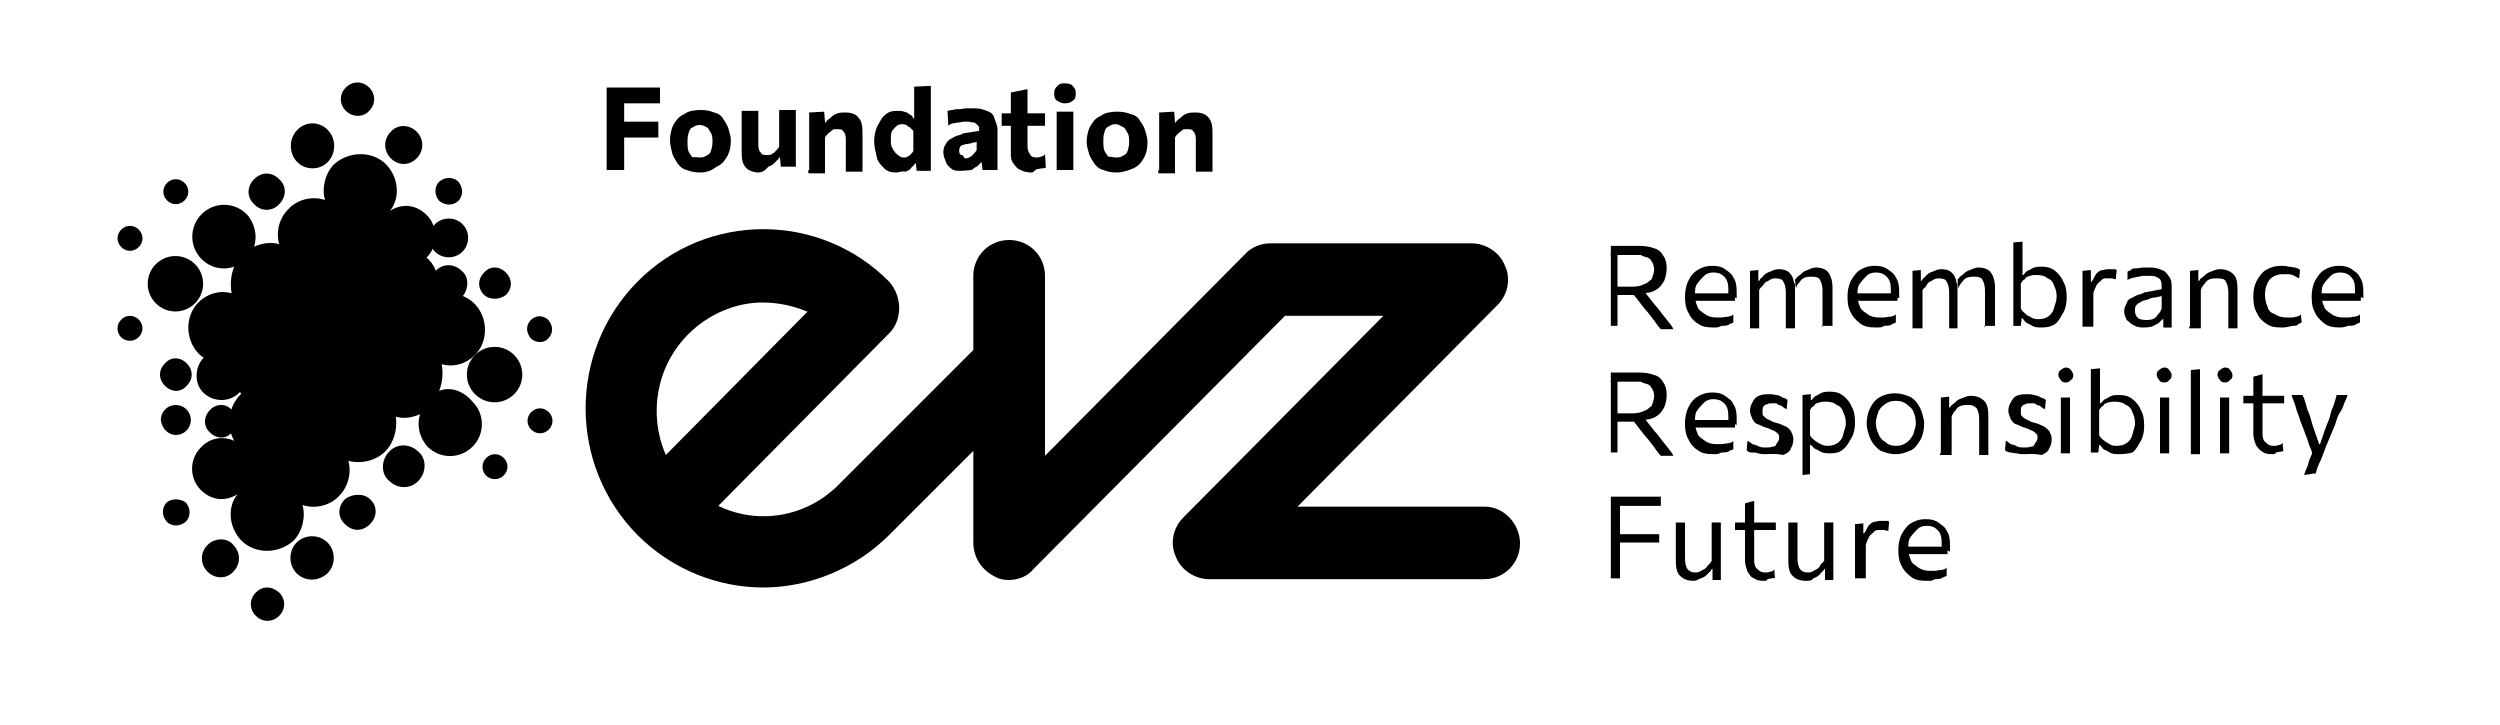 <?xml version="1.0" encoding="utf-8"?>
<!-- Generator: Adobe Illustrator 25.4.1, SVG Export Plug-In . SVG Version: 6.00 Build 0)  -->
<svg version="1.1" id="Layer_1" xmlns="http://www.w3.org/2000/svg" xmlns:xlink="http://www.w3.org/1999/xlink" x="0px" y="0px"
	 viewBox="0 0 300 87" style="enable-background:new 0 0 300 87;" xml:space="preserve">
<g>
	<defs>
		<rect id="SVGID_1_" width="300" height="87"/>
	</defs>
	<clipPath id="SVGID_00000097468299619190835330000009164574643965823371_">
		<use xlink:href="#SVGID_1_"  style="overflow:visible;"/>
	</clipPath>
	<g style="clip-path:url(#SVGID_00000097468299619190835330000009164574643965823371_);">
		<path style="fill:currentColor;" d="M193.3,39.2c0-0.5,0-1.1,0-1.6c0-0.5,0-1,0-1.6v-3.3c0-0.6,0-1.1,0-1.6c0-0.5,0-1,0-1.6
			c0.3,0,0.6,0,0.9,0s0.8,0,1.1,0c0.4,0,0.9,0,1.3,0c0.8,0,1.4,0.1,1.9,0.3c0.5,0.1,0.9,0.5,1.1,0.9c0.3,0.4,0.4,0.9,0.4,1.5
			c0,0.5-0.1,1-0.3,1.5c-0.3,0.5-0.5,0.8-1,1.1c-0.5,0.3-1.1,0.4-2,0.4l0.4-0.5l1.5,1.9c0.3,0.3,0.5,0.6,0.8,1
			c0.3,0.4,0.5,0.6,0.8,1c0.3,0.4,0.5,0.6,0.6,0.9h-1.5c-0.4-0.4-0.6-0.8-1-1.3c-0.4-0.5-0.6-0.8-0.9-1.1l-1.8-2.3l0.8,0.6H194v-1
			h1.9c0.6,0,1-0.1,1.4-0.3c0.4-0.1,0.6-0.4,0.9-0.6c0.1-0.3,0.3-0.8,0.3-1.1s-0.1-0.8-0.3-1c-0.1-0.3-0.3-0.4-0.5-0.5
			c-0.3-0.1-0.5-0.1-0.8-0.3c-0.3,0-0.5,0-0.8,0h-2.9l0.9-0.9c0,0.6,0,1.1,0,1.6s0,1.1,0,1.6v3c0,0.6,0,1.1,0,1.6c0,0.5,0,1,0,1.6
			H193.3z"/>
		<path style="fill:currentColor;" d="M205.7,39.3c-0.9,0-1.5-0.1-2-0.5c-0.5-0.3-0.9-0.8-1.1-1.3c-0.3-0.5-0.4-1.1-0.4-1.9
			c0-0.6,0.1-1.3,0.4-1.9c0.3-0.6,0.6-1,1.1-1.3c0.5-0.3,1-0.5,1.8-0.5c0.6,0,1.1,0.1,1.5,0.4c0.4,0.3,0.8,0.5,1,1
			c0.3,0.4,0.4,1,0.4,1.6c0,0.1,0,0.4,0,0.5c0,0.1,0,0.3,0,0.4l-1-0.5c0-0.1,0-0.1,0-0.3c0-0.1,0-0.1,0-0.3c0-0.6-0.1-1.1-0.5-1.5
			c-0.4-0.4-0.8-0.5-1.3-0.5c-0.4,0-0.8,0.1-1.1,0.4c-0.3,0.3-0.5,0.5-0.8,0.9s-0.3,0.8-0.3,1.3v0.1c0,0.5,0.1,1,0.3,1.4
			c0.1,0.4,0.5,0.6,0.9,0.9c0.4,0.3,0.9,0.4,1.4,0.4c0.3,0,0.5,0,0.6,0c0.1,0,0.5-0.1,0.8-0.1c0.3-0.1,0.5-0.1,0.6-0.3v1
			c-0.1,0.1-0.4,0.1-0.6,0.3c-0.3,0.1-0.5,0.1-0.8,0.1C206.2,39.3,206,39.3,205.7,39.3z M202.6,36v-0.8h4.8l0.8,0.3v0.6h-5.5V36z"/>
		<path style="fill:currentColor;" d="M210,39.2c0-0.5,0-1,0-1.5c0-0.5,0-1,0-1.5v-0.6c0-0.5,0-1,0-1.5c0-0.5,0-1,0-1.6l1-0.1v1.3h0.1
			c0.1-0.3,0.4-0.4,0.5-0.6c0.3-0.3,0.5-0.4,0.8-0.5c0.3-0.1,0.6-0.3,1-0.3c0.5,0,1,0.1,1.3,0.4c0.3,0.3,0.5,0.6,0.6,1.3h0.1
			c0,0.1,0,0.3,0,0.4c0,0.1,0,0.3,0,0.4c0,0.3,0,0.5,0,0.8s0,0.5,0,0.8c0,0.5,0,1,0,1.5s0,1,0,1.5h-1.1c0-0.5,0-1,0-1.5s0-1,0-1.5
			v-1.3c0-0.5-0.1-1-0.3-1.3c-0.1-0.3-0.5-0.4-1-0.4c-0.3,0-0.5,0.1-0.8,0.3c-0.3,0.1-0.5,0.3-0.6,0.5c-0.3,0.3-0.4,0.4-0.5,0.6v1.6
			c0,0.5,0,1,0,1.5c0,0.5,0,1,0,1.5H210z M218.7,39.2c0-0.5,0-1,0-1.5c0-0.5,0-1,0-1.5v-1.3c0-0.5-0.1-1-0.3-1.3
			c-0.1-0.3-0.5-0.4-1-0.4c-0.3,0-0.5,0-0.8,0.1c-0.3,0.1-0.5,0.3-0.6,0.5c-0.3,0.3-0.4,0.5-0.5,0.8l-0.1-1.1h0.1
			c0.1-0.3,0.4-0.4,0.6-0.6c0.3-0.3,0.5-0.4,0.8-0.5c0.3-0.1,0.6-0.3,1-0.3c0.8,0,1.3,0.3,1.5,0.6c0.3,0.4,0.5,1,0.5,1.8
			c0,0.3,0,0.5,0,0.8s0,0.5,0,0.8c0,0.5,0,1,0,1.5s0,1,0,1.5h-1.3V39.2z"/>
		<path style="fill:currentColor;" d="M225.2,39.3c-0.9,0-1.5-0.1-2-0.5c-0.5-0.4-0.9-0.8-1.1-1.3c-0.3-0.5-0.4-1.1-0.4-1.9
			c0-0.6,0.1-1.3,0.4-1.9c0.3-0.5,0.6-1,1.1-1.3c0.5-0.3,1-0.5,1.8-0.5c0.6,0,1.1,0.1,1.5,0.4c0.4,0.3,0.8,0.5,1,1
			c0.3,0.4,0.4,1,0.4,1.6c0,0.1,0,0.4,0,0.5c0,0.1,0,0.3,0,0.4l-1-0.5c0-0.1,0-0.1,0-0.3c0-0.1,0-0.1,0-0.3c0-0.6-0.1-1.1-0.5-1.5
			c-0.4-0.4-0.8-0.5-1.3-0.5c-0.4,0-0.8,0.1-1.1,0.4c-0.3,0.3-0.5,0.5-0.8,0.9c-0.3,0.4-0.3,0.8-0.3,1.3v0.1c0,0.5,0.1,1,0.3,1.4
			c0.1,0.4,0.5,0.6,0.9,0.9c0.4,0.3,0.9,0.4,1.4,0.4c0.3,0,0.5,0,0.6,0c0.1,0,0.5-0.1,0.8-0.1c0.3-0.1,0.5-0.1,0.6-0.3v1
			c-0.1,0.1-0.4,0.1-0.6,0.3c-0.3,0.1-0.5,0.1-0.8,0.1C225.9,39.3,225.5,39.3,225.2,39.3z M222.1,36v-0.8h4.8l0.8,0.3v0.6h-5.5V36z"
			/>
		<path style="fill:currentColor;" d="M229.5,39.2c0-0.5,0-1,0-1.5c0-0.5,0-1,0-1.5v-0.6c0-0.5,0-1,0-1.5c0-0.5,0-1,0-1.6l1-0.1v1.3h0.1
			c0.1-0.3,0.4-0.4,0.5-0.6c0.3-0.3,0.5-0.4,0.8-0.5c0.3-0.1,0.6-0.3,1-0.3c0.5,0,1,0.1,1.3,0.4c0.3,0.3,0.5,0.6,0.6,1.3h0.1
			c0,0.1,0,0.3,0,0.4c0,0.1,0,0.3,0,0.4c0,0.3,0,0.5,0,0.8s0,0.5,0,0.8c0,0.5,0,1,0,1.5s0,1,0,1.5h-1c0-0.5,0-1,0-1.5s0-1,0-1.5
			v-1.3c0-0.5-0.1-1-0.3-1.3c-0.1-0.3-0.5-0.4-1-0.4c-0.3,0-0.5,0.1-0.8,0.3c-0.3,0.1-0.5,0.3-0.6,0.5c-0.1,0.3-0.4,0.4-0.5,0.6v1.6
			c0,0.5,0,1,0,1.5c0,0.5,0,1,0,1.5H229.5z M238.2,39.2c0-0.5,0-1,0-1.5c0-0.5,0-1,0-1.5v-1.3c0-0.5-0.1-1-0.3-1.3
			c-0.1-0.3-0.5-0.4-1-0.4c-0.3,0-0.5,0-0.8,0.1c-0.3,0.1-0.5,0.3-0.6,0.5c-0.3,0.3-0.4,0.5-0.5,0.8l-0.1-1.1h0.1
			c0.1-0.3,0.4-0.4,0.6-0.6c0.3-0.3,0.5-0.4,0.8-0.5c0.3-0.1,0.6-0.3,1-0.3c0.8,0,1.3,0.3,1.5,0.6c0.3,0.4,0.5,1,0.5,1.8
			c0,0.3,0,0.5,0,0.8s0,0.5,0,0.8c0,0.5,0,1,0,1.5s0,1,0,1.5h-1.3V39.2z"/>
		<path style="fill:currentColor;" d="M245,39.3c-0.4,0-0.6,0-0.9-0.1c-0.3-0.1-0.5-0.3-0.8-0.4c-0.3-0.1-0.4-0.4-0.6-0.6h-0.1l-0.1,0.9
			h-0.9c0-0.5,0-1,0-1.5c0-0.5,0-1,0-1.5v-3.8c0-0.6,0-1.1,0-1.6c0-0.5,0-1.1,0-1.6l1.1-0.1c0,0.5,0,1.1,0,1.6c0,0.5,0,1.1,0,1.8V33
			h0.1c0.1-0.1,0.3-0.4,0.5-0.5c0.3-0.1,0.5-0.3,0.8-0.4c0.3-0.1,0.5-0.1,0.9-0.1c0.6,0,1.1,0.1,1.6,0.5c0.4,0.3,0.8,0.8,1,1.3
			c0.3,0.5,0.4,1.1,0.4,1.9c0,0.6-0.1,1.3-0.4,1.8c-0.3,0.5-0.5,1-1,1.4C246.1,39.2,245.6,39.3,245,39.3z M244.6,38.3
			c0.5,0,0.9-0.1,1.3-0.4c0.3-0.3,0.5-0.5,0.6-1c0.1-0.4,0.3-0.8,0.3-1.3c0-0.5-0.1-0.9-0.3-1.3c-0.1-0.4-0.4-0.8-0.8-0.9
			c-0.3-0.3-0.8-0.4-1.3-0.4c-0.3,0-0.5,0-0.8,0.1s-0.5,0.1-0.6,0.4c-0.3,0.1-0.4,0.4-0.5,0.5v3c0.1,0.3,0.3,0.4,0.5,0.6
			c0.3,0.3,0.4,0.3,0.6,0.4C244,38.3,244.4,38.3,244.6,38.3z"/>
		<path style="fill:currentColor;" d="M249.9,39.2c0-0.5,0-1,0-1.5c0-0.5,0-1,0-1.5v-0.6c0-0.5,0-1,0-1.5c0-0.5,0-1,0-1.6l1-0.1v1.4h0.1
			c0.3-0.4,0.4-0.8,0.6-1c0.3-0.3,0.5-0.4,0.8-0.4c0.3-0.1,0.5-0.1,0.8-0.1c0.1,0,0.3,0,0.4,0c0.1,0,0.3,0,0.4,0.1l-0.1,1.1
			c-0.1,0-0.3,0-0.4-0.1c-0.1,0-0.3,0-0.4,0c-0.1,0-0.3,0-0.5,0c-0.1,0-0.4,0.1-0.5,0.3c-0.1,0.1-0.4,0.3-0.5,0.5
			c-0.1,0.3-0.3,0.5-0.4,1v1c0,0.5,0,1,0,1.5s0,1,0,1.5h-1.3V39.2z"/>
		<path style="fill:currentColor;" d="M257.1,39.3c-0.4,0-0.8-0.1-1.1-0.3c-0.3-0.1-0.5-0.4-0.8-0.6c-0.1-0.3-0.3-0.6-0.3-1
			c0-0.4,0.1-0.6,0.3-1c0.1-0.4,0.3-0.5,0.5-0.6c0.3-0.1,0.5-0.3,0.8-0.4c0.3-0.1,0.5-0.1,0.8-0.3l2.1-0.4c0-0.5,0-0.8-0.1-1
			c-0.1-0.3-0.4-0.4-0.6-0.5c-0.3-0.1-0.5-0.1-0.9-0.1c-0.1,0-0.4,0-0.5,0c-0.1,0-0.4,0-0.6,0.1c-0.3,0-0.4,0.1-0.6,0.1
			c-0.3,0.1-0.5,0.1-0.8,0.3v-1c0.1-0.1,0.4-0.1,0.5-0.3c0.1-0.1,0.4-0.1,0.6-0.1c0.3,0,0.5-0.1,0.8-0.1c0.3,0,0.5,0,0.8,0
			c0.5,0,1,0.1,1.4,0.3c0.4,0.1,0.6,0.4,0.9,0.8c0.3,0.4,0.3,0.8,0.3,1.4c0,0.3,0,0.5,0,0.8s0,0.6,0,0.9v1c0,0.3,0,0.6,0,1
			c0,0.4,0,0.6,0,1h-1v-1h-0.1c-0.1,0.1-0.4,0.4-0.5,0.5c-0.3,0.1-0.5,0.3-0.8,0.4C257.7,39.3,257.5,39.3,257.1,39.3z M257.5,38.4
			c0.3,0,0.5,0,0.8-0.1c0.3-0.1,0.5-0.3,0.6-0.5c0.3-0.3,0.4-0.5,0.5-0.8v-1.5c-0.1,0-0.1,0.1-0.3,0.1s-0.3,0.1-0.5,0.1
			c-0.3,0-0.6,0.1-1,0.3c-0.3,0-0.5,0.1-0.8,0.3c-0.3,0.1-0.4,0.3-0.5,0.4c-0.1,0.1-0.1,0.4-0.1,0.6c0,0.4,0.1,0.6,0.4,0.9
			C256.8,38.3,257.1,38.4,257.5,38.4z"/>
		<path style="fill:currentColor;" d="M262.8,39.2c0-0.5,0-1,0-1.5c0-0.5,0-1,0-1.5v-0.6c0-0.5,0-1,0-1.5c0-0.5,0-1,0-1.6l1-0.1v1.3h0.1
			c0.1-0.3,0.4-0.4,0.6-0.6c0.3-0.3,0.5-0.4,0.8-0.5c0.3-0.1,0.6-0.3,1.1-0.3c0.8,0,1.3,0.3,1.6,0.6c0.4,0.4,0.5,1,0.5,1.9
			c0,0.3,0,0.5,0,0.8c0,0.3,0,0.5,0,0.8c0,0.5,0,1,0,1.5c0,0.5,0,1,0,1.5h-1.1c0-0.5,0-1,0-1.5c0-0.5,0-1,0-1.5v-1.3
			c0-0.5-0.1-1-0.3-1.3c-0.1-0.3-0.5-0.4-1-0.4c-0.3,0-0.6,0-0.9,0.1c-0.3,0.1-0.5,0.3-0.6,0.5c-0.3,0.3-0.4,0.5-0.5,0.8v1.6
			c0,0.5,0,1,0,1.5c0,0.5,0,1,0,1.5h-1.4V39.2z"/>
		<path style="fill:currentColor;" d="M273.8,39.3c-0.8,0-1.4-0.1-1.9-0.5c-0.5-0.3-0.9-0.8-1.1-1.3c-0.3-0.5-0.4-1.1-0.4-1.9
			c0-0.8,0.1-1.3,0.4-1.9c0.3-0.5,0.6-1,1.1-1.3c0.5-0.3,1.1-0.5,1.9-0.5c0.3,0,0.5,0,0.8,0.1c0.3,0,0.5,0.1,0.8,0.1
			c0.3,0.1,0.4,0.1,0.6,0.3l-0.1,1c-0.3-0.1-0.5-0.3-0.8-0.4c-0.3-0.1-0.5-0.1-0.6-0.1c-0.3,0-0.4,0-0.5,0c-0.8,0-1.3,0.3-1.6,0.6
			c-0.4,0.5-0.6,1.1-0.6,1.9c0,0.5,0.1,0.9,0.3,1.4c0.1,0.5,0.5,0.8,0.9,0.9c0.4,0.3,0.9,0.4,1.4,0.4c0.3,0,0.4,0,0.6,0
			c0.3,0,0.4-0.1,0.6-0.1c0.3-0.1,0.4-0.1,0.5-0.3l0.1,1c-0.1,0.1-0.4,0.1-0.5,0.3c-0.1,0.1-0.4,0.1-0.6,0.1
			C274.3,39.3,274.1,39.3,273.8,39.3z"/>
		<path style="fill:currentColor;" d="M280.9,39.3c-0.9,0-1.5-0.1-2-0.5s-0.9-0.8-1.1-1.3c-0.3-0.5-0.4-1.1-0.4-1.9
			c0-0.6,0.1-1.3,0.4-1.9c0.3-0.5,0.6-1,1.1-1.3c0.5-0.3,1-0.5,1.8-0.5c0.6,0,1.1,0.1,1.5,0.4c0.4,0.3,0.8,0.5,1,1
			c0.3,0.4,0.4,1,0.4,1.6c0,0.1,0,0.4,0,0.5c0,0.1,0,0.3,0,0.4l-1-0.5c0-0.1,0-0.1,0-0.3c0-0.1,0-0.1,0-0.3c0-0.6-0.1-1.1-0.5-1.5
			c-0.4-0.4-0.8-0.5-1.3-0.5c-0.4,0-0.8,0.1-1.1,0.4c-0.3,0.3-0.5,0.5-0.8,0.9c-0.3,0.4-0.3,0.8-0.3,1.3v0.1c0,0.5,0.1,1,0.3,1.4
			c0.1,0.4,0.5,0.6,0.9,0.9c0.4,0.3,0.9,0.4,1.4,0.4c0.3,0,0.5,0,0.6,0c0.3,0,0.5-0.1,0.8-0.1c0.3-0.1,0.5-0.1,0.6-0.3v1
			c-0.1,0.1-0.4,0.1-0.6,0.3c-0.3,0.1-0.5,0.1-0.8,0.1C281.5,39.2,281.1,39.3,280.9,39.3z M277.7,36v-0.8h4.8l0.8,0.3v0.6h-5.5V36z"
			/>
		<path style="fill:currentColor;" d="M193.3,54.4c0-0.5,0-1.1,0-1.6c0-0.5,0-1,0-1.6v-3.3c0-0.6,0-1.1,0-1.6c0-0.5,0-1,0-1.6
			c0.3,0,0.6,0,0.9,0s0.8,0,1.1,0c0.4,0,0.9,0,1.3,0c0.8,0,1.4,0.1,1.9,0.3c0.5,0.1,0.9,0.5,1.1,0.9c0.3,0.4,0.4,0.9,0.4,1.5
			c0,0.5-0.1,1-0.3,1.5c-0.3,0.5-0.5,0.8-1,1.1c-0.5,0.3-1.1,0.4-2,0.4l0.4-0.5l1.5,1.9c0.3,0.3,0.5,0.6,0.8,1
			c0.3,0.4,0.5,0.6,0.8,1s0.5,0.6,0.6,0.9h-1.5c-0.4-0.4-0.6-0.8-1-1.3c-0.4-0.5-0.6-0.8-0.9-1.1l-1.8-2.3l0.8,0.6H194v-1h1.9
			c0.6,0,1-0.1,1.4-0.3c0.4-0.1,0.6-0.4,0.9-0.6c0.1-0.3,0.3-0.8,0.3-1.1c0-0.4-0.1-0.8-0.3-1c-0.1-0.3-0.3-0.4-0.5-0.5
			c-0.3-0.1-0.5-0.1-0.8-0.3c-0.3,0-0.5,0-0.8,0h-2.9l0.9-0.9c0,0.6,0,1.1,0,1.6c0,0.5,0,1.1,0,1.6v3c0,0.6,0,1.1,0,1.6
			c0,0.5,0,1,0,1.6H193.3z"/>
		<path style="fill:currentColor;" d="M205.7,54.5c-0.9,0-1.5-0.1-2-0.5c-0.5-0.3-0.9-0.8-1.1-1.3c-0.3-0.5-0.4-1.1-0.4-1.9
			c0-0.6,0.1-1.3,0.4-1.9c0.3-0.6,0.6-1,1.1-1.3s1-0.5,1.8-0.5c0.6,0,1.1,0.1,1.5,0.4c0.4,0.3,0.8,0.5,1,1c0.3,0.4,0.4,1,0.4,1.6
			c0,0.1,0,0.4,0,0.5c0,0.1,0,0.3,0,0.4l-1-0.5c0-0.1,0-0.1,0-0.3c0-0.1,0-0.1,0-0.3c0-0.6-0.1-1.1-0.5-1.5
			c-0.4-0.4-0.8-0.5-1.3-0.5c-0.4,0-0.8,0.1-1.1,0.4c-0.3,0.3-0.5,0.5-0.8,0.9c-0.3,0.4-0.3,0.8-0.3,1.3v0.1c0,0.5,0.1,1,0.3,1.4
			c0.1,0.4,0.5,0.6,0.9,0.9c0.4,0.3,0.9,0.4,1.4,0.4c0.3,0,0.5,0,0.6,0c0.1,0,0.5-0.1,0.8-0.1c0.3-0.1,0.5-0.1,0.6-0.3v1
			c-0.1,0.1-0.4,0.1-0.6,0.3c-0.3,0.1-0.5,0.1-0.8,0.1C206.2,54.5,206,54.5,205.7,54.5z M202.6,51.2v-0.8h4.8l0.8,0.3v0.6h-5.5V51.2
			z"/>
		<path style="fill:currentColor;" d="M211.9,54.5c-0.3,0-0.6,0-0.9-0.1c-0.3-0.1-0.5-0.1-0.8-0.1c-0.3,0-0.5-0.1-0.6-0.3l0.1-1.1
			c0.3,0.1,0.4,0.3,0.6,0.4c0.3,0.1,0.5,0.1,0.8,0.3c0.3,0.1,0.5,0.1,0.8,0.1s0.5,0,0.8-0.1c0.3,0,0.4-0.1,0.5-0.4
			c0.1-0.1,0.3-0.4,0.3-0.6c0-0.3,0-0.4-0.1-0.5c-0.1-0.1-0.3-0.3-0.5-0.4c-0.3-0.1-0.6-0.3-1-0.4c-0.4-0.1-0.6-0.3-1-0.4
			c-0.3-0.1-0.5-0.4-0.6-0.6c-0.1-0.3-0.3-0.6-0.3-1c0-0.6,0.3-1.1,0.6-1.5c0.4-0.4,1-0.5,1.6-0.5c0.3,0,0.5,0,0.9,0.1
			c0.3,0,0.5,0.1,0.8,0.3c0.3,0.1,0.4,0.1,0.6,0.3l-0.1,1.1c-0.3-0.1-0.5-0.3-0.6-0.4c-0.3-0.1-0.5-0.1-0.6-0.3c-0.3,0-0.4,0-0.6,0
			s-0.4,0-0.5,0.1c-0.1,0-0.4,0.1-0.5,0.3c-0.1,0.1-0.1,0.4-0.1,0.6c0,0.3,0,0.4,0.1,0.5c0.1,0.1,0.3,0.3,0.5,0.4
			c0.3,0.1,0.5,0.3,0.9,0.4c0.5,0.1,0.9,0.3,1.1,0.4c0.4,0.1,0.6,0.4,0.8,0.6c0.1,0.3,0.3,0.5,0.3,1c0,0.4-0.1,0.8-0.3,1.1
			c-0.1,0.4-0.5,0.6-0.9,0.8C213,54.4,212.5,54.5,211.9,54.5z"/>
		<path style="fill:currentColor;" d="M216.3,57c0-0.5,0-1,0-1.5c0-0.5,0-1,0-1.6v-3.4c0-0.5,0-1,0-1.5c0-0.5,0-1,0-1.6l1-0.1V48h0.1
			c0.1-0.1,0.3-0.4,0.5-0.5c0.3-0.1,0.5-0.3,0.8-0.4c0.3-0.1,0.6-0.1,0.9-0.1c0.6,0,1.1,0.1,1.6,0.5c0.5,0.4,0.8,0.8,1,1.3
			c0.3,0.5,0.4,1.1,0.4,1.9c0,0.6-0.1,1.3-0.4,1.8c-0.3,0.5-0.5,1-1,1.4c-0.4,0.4-1,0.5-1.6,0.5c-0.3,0-0.6,0-0.9-0.1
			s-0.5-0.3-0.8-0.4c-0.3-0.1-0.4-0.4-0.6-0.5h-0.1v0.5c0,0.5,0,1,0,1.5c0,0.5,0,1,0,1.5L216.3,57z M219.3,53.5
			c0.5,0,0.9-0.1,1.3-0.4c0.3-0.3,0.5-0.5,0.6-1c0.1-0.5,0.3-0.8,0.3-1.3c0-0.5-0.1-0.9-0.3-1.3c-0.1-0.4-0.4-0.8-0.8-0.9
			c-0.3-0.3-0.8-0.4-1.3-0.4c-0.3,0-0.5,0-0.8,0.1c-0.3,0.1-0.5,0.1-0.6,0.4c-0.3,0.1-0.4,0.4-0.5,0.5v3c0.1,0.3,0.3,0.4,0.5,0.6
			c0.1,0.1,0.4,0.3,0.6,0.4C218.8,53.5,219.1,53.5,219.3,53.5z"/>
		<path style="fill:currentColor;" d="M227.5,54.5c-0.6,0-1-0.1-1.5-0.3c-0.5-0.1-0.8-0.5-1.1-0.8c-0.3-0.4-0.5-0.8-0.6-1.1
			c-0.1-0.4-0.3-0.9-0.3-1.4c0-0.6,0.1-1.3,0.4-1.9c0.3-0.6,0.6-1,1.1-1.3c0.5-0.3,1.1-0.5,1.9-0.5c0.5,0,1,0.1,1.5,0.3
			c0.4,0.1,0.8,0.4,1.1,0.8c0.3,0.4,0.5,0.8,0.6,1.1c0.1,0.4,0.3,0.9,0.3,1.4c0,0.6-0.1,1.3-0.4,1.9c-0.3,0.5-0.6,1-1.1,1.3
			C228.9,54.2,228.3,54.5,227.5,54.5z M227.5,53.5c0.5,0,0.9-0.1,1.3-0.4c0.4-0.3,0.6-0.6,0.8-1c0.1-0.4,0.3-0.9,0.3-1.3
			c0-0.5-0.1-1-0.3-1.4c-0.1-0.4-0.5-0.6-0.8-0.9c-0.4-0.3-0.8-0.4-1.3-0.4c-0.5,0-0.9,0.1-1.3,0.4c-0.4,0.3-0.6,0.5-0.8,0.9
			c-0.1,0.4-0.3,0.9-0.3,1.3c0,0.5,0.1,0.9,0.3,1.3c0.1,0.4,0.4,0.8,0.8,1C226.6,53.4,227,53.5,227.5,53.5z"/>
		<path style="fill:currentColor;" d="M232.9,54.4c0-0.5,0-1,0-1.5c0-0.5,0-1,0-1.5v-0.6c0-0.5,0-1,0-1.5c0-0.5,0-1,0-1.6l1-0.1v1.3h0.1
			c0.1-0.3,0.4-0.4,0.6-0.6c0.3-0.3,0.5-0.4,0.8-0.5s0.6-0.3,1.1-0.3c0.8,0,1.3,0.3,1.6,0.6c0.4,0.4,0.5,1,0.5,1.9
			c0,0.3,0,0.5,0,0.8s0,0.5,0,0.8c0,0.5,0,1,0,1.5c0,0.5,0,1,0,1.5h-1.1c0-0.5,0-1,0-1.5c0-0.5,0-1,0-1.5v-1.3c0-0.5-0.1-1-0.3-1.3
			c-0.3-0.3-0.5-0.4-1-0.4c-0.3,0-0.6,0-0.9,0.1s-0.5,0.3-0.6,0.5c-0.3,0.3-0.4,0.5-0.5,0.8v1.6c0,0.5,0,1,0,1.5c0,0.5,0,1,0,1.5
			h-1.4V54.4z"/>
		<path style="fill:currentColor;" d="M242.9,54.5c-0.3,0-0.6,0-0.9-0.1c-0.3,0-0.5-0.1-0.8-0.1c-0.3-0.1-0.5-0.1-0.6-0.3l0.1-1.1
			c0.3,0.1,0.4,0.3,0.6,0.4c0.3,0.1,0.5,0.1,0.8,0.3c0.3,0.1,0.5,0.1,0.8,0.1s0.5,0,0.8-0.1c0.3,0,0.4-0.1,0.5-0.4
			c0.1-0.1,0.3-0.4,0.3-0.6c0-0.3,0-0.4-0.1-0.5c-0.1-0.1-0.3-0.3-0.5-0.4c-0.3-0.1-0.6-0.3-1-0.4c-0.4-0.1-0.6-0.3-1-0.4
			c-0.3-0.1-0.5-0.4-0.6-0.6c-0.1-0.3-0.3-0.6-0.3-1c0-0.6,0.3-1.1,0.6-1.5s1-0.5,1.6-0.5c0.3,0,0.5,0,0.9,0.1
			c0.4,0.1,0.5,0.1,0.8,0.3c0.3,0.1,0.4,0.1,0.6,0.3l-0.1,1.1c-0.3-0.1-0.5-0.3-0.6-0.4c-0.3-0.1-0.5-0.1-0.6-0.3
			c-0.3,0-0.4,0-0.6,0c-0.3,0-0.4,0-0.5,0.1c-0.1,0-0.4,0.1-0.5,0.3c-0.1,0.1-0.1,0.4-0.1,0.6c0,0.3,0,0.4,0.1,0.5
			c0.1,0.1,0.3,0.3,0.5,0.4c0.3,0.1,0.5,0.3,0.9,0.4c0.5,0.1,0.9,0.3,1.1,0.4c0.3,0.1,0.6,0.4,0.8,0.6c0.1,0.3,0.3,0.5,0.3,1
			c0,0.4-0.1,0.8-0.3,1.1c-0.1,0.4-0.5,0.6-0.9,0.8C244,54.4,243.5,54.5,242.9,54.5z"/>
		<path style="fill:currentColor;" d="M247.9,45.9c-0.3,0-0.5-0.1-0.6-0.3c-0.1-0.1-0.3-0.4-0.3-0.6c0-0.3,0.1-0.5,0.3-0.6
			c0.1-0.1,0.4-0.3,0.6-0.3s0.5,0.1,0.6,0.3c0.1,0.1,0.3,0.4,0.3,0.6c0,0.3-0.1,0.5-0.3,0.6C248.3,45.8,248.2,45.9,247.9,45.9z
			 M247.3,54.4c0-0.5,0-1,0-1.5c0-0.5,0-1,0-1.5v-0.6c0-0.4,0-0.8,0-1.1s0-0.6,0-1s0-0.6,0-1h1.1c0,0.4,0,0.6,0,1s0,0.6,0,1
			s0,0.8,0,1.1v0.6c0,0.6,0,1.1,0,1.5c0,0.4,0,1,0,1.5H247.3z"/>
		<path style="fill:currentColor;" d="M254.3,54.5c-0.4,0-0.6,0-0.9-0.1c-0.3-0.1-0.5-0.3-0.8-0.4c-0.3-0.1-0.4-0.4-0.6-0.6h-0.1
			l-0.1,0.9h-0.9c0-0.5,0-1,0-1.5c0-0.5,0-1,0-1.5v-3.8c0-0.6,0-1.1,0-1.6c0-0.5,0-1.1,0-1.6l1.1-0.1c0,0.5,0,1.1,0,1.6
			c0,0.5,0,1.1,0,1.8v0.8h0.1c0.1-0.1,0.3-0.4,0.5-0.5c0.3-0.1,0.5-0.3,0.8-0.4c0.3-0.1,0.5-0.1,0.9-0.1c0.6,0,1.1,0.1,1.6,0.5
			s0.8,0.8,1,1.3c0.3,0.5,0.4,1.1,0.4,1.9c0,0.6-0.1,1.3-0.4,1.8c-0.3,0.5-0.5,1-1,1.4C255.5,54.4,255,54.5,254.3,54.5z M254,53.5
			c0.5,0,0.9-0.1,1.3-0.4c0.3-0.3,0.5-0.5,0.6-1c0.1-0.5,0.3-0.8,0.3-1.3c0-0.5-0.1-0.9-0.3-1.3c-0.1-0.4-0.4-0.8-0.8-0.9
			c-0.3-0.3-0.8-0.4-1.3-0.4c-0.3,0-0.5,0-0.8,0.1c-0.3,0.1-0.5,0.1-0.6,0.4c-0.3,0.1-0.4,0.4-0.5,0.5v3c0.1,0.3,0.3,0.4,0.5,0.6
			c0.1,0.1,0.4,0.3,0.6,0.4C253.4,53.5,253.7,53.5,254,53.5z"/>
		<path style="fill:currentColor;" d="M259.7,45.9c-0.3,0-0.5-0.1-0.6-0.3c-0.1-0.1-0.3-0.4-0.3-0.6c0-0.3,0.1-0.5,0.3-0.6
			c0.1-0.1,0.4-0.3,0.6-0.3c0.3,0,0.5,0.1,0.6,0.3c0.1,0.1,0.3,0.4,0.3,0.6c0,0.3-0.1,0.5-0.3,0.6C260.2,45.8,260,45.9,259.7,45.9z
			 M259.2,54.4c0-0.5,0-1,0-1.5c0-0.5,0-1,0-1.5v-0.6c0-0.4,0-0.8,0-1.1s0-0.6,0-1s0-0.6,0-1h1.1c0,0.4,0,0.6,0,1s0,0.6,0,1
			s0,0.8,0,1.1v0.6c0,0.6,0,1.1,0,1.5c0,0.4,0,1,0,1.5H259.2z"/>
		<path style="fill:currentColor;" d="M262.9,54.4c0-0.5,0-1,0-1.5c0-0.5,0-1,0-1.5v-3.8c0-0.6,0-1.1,0-1.6c0-0.5,0-1.1,0-1.6l1.1-0.1
			c0,0.5,0,1.1,0,1.6c0,0.5,0,1.1,0,1.8v3.8c0,0.6,0,1.1,0,1.5c0,0.4,0,1,0,1.5H262.9z"/>
		<path style="fill:currentColor;" d="M267,45.9c-0.3,0-0.5-0.1-0.6-0.3c-0.1-0.1-0.3-0.4-0.3-0.6c0-0.3,0.1-0.5,0.3-0.6
			c0.1-0.1,0.4-0.3,0.6-0.3c0.3,0,0.5,0.1,0.6,0.3c0.1,0.1,0.3,0.4,0.3,0.6c0,0.3-0.1,0.5-0.3,0.6C267.4,45.8,267.3,45.9,267,45.9z
			 M266.4,54.4c0-0.5,0-1,0-1.5c0-0.5,0-1,0-1.5v-0.6c0-0.4,0-0.8,0-1.1s0-0.6,0-1s0-0.6,0-1h1.1c0,0.4,0,0.6,0,1s0,0.6,0,1
			s0,0.8,0,1.1v0.6c0,0.6,0,1.1,0,1.5c0,0.4,0,1,0,1.5H266.4z"/>
		<path style="fill:currentColor;" d="M269.2,48.4v-0.9h4.9v0.9c-0.5,0-0.9,0-1.4,0s-0.9,0-1.4,0h-0.5H269.2z M272.6,54.5
			c-0.5,0-0.9-0.1-1.1-0.3c-0.3-0.1-0.5-0.4-0.8-0.8c-0.1-0.4-0.3-0.8-0.3-1.3c0-0.4,0-0.8,0-1.1c0-0.4,0-0.8,0-1.1
			c0-0.4,0-0.8,0-1.1c0-0.4,0-0.6,0-1c0-0.5,0-0.9,0-1.3c0-0.4,0-0.9,0-1.3l1.1-0.3c0,0.4,0,0.6,0,1c0,0.3,0,0.6,0,0.9
			c0,0.3,0,0.6,0,1v4.2c0,0.5,0.1,0.9,0.4,1.1c0.3,0.3,0.5,0.4,1,0.4c0.1,0,0.4,0,0.5-0.1c0.3,0,0.4-0.1,0.5-0.3l0.1,1
			c-0.1,0.1-0.3,0.1-0.4,0.1s-0.4,0.1-0.5,0.1C273.1,54.5,272.8,54.5,272.6,54.5z"/>
		<path style="fill:currentColor;" d="M276.5,57c0.1-0.5,0.4-0.9,0.5-1.4c0.1-0.5,0.4-0.9,0.5-1.4v0.3c-0.1-0.5-0.4-1-0.5-1.4
			c-0.1-0.5-0.4-1-0.5-1.4l-0.5-1.3c-0.1-0.5-0.4-1-0.5-1.5c-0.1-0.5-0.4-1-0.5-1.5h1.3c0.3,0.6,0.4,1.1,0.6,1.8
			c0.3,0.6,0.4,1.1,0.6,1.8l0.8,2.3h0.1l0.8-2.3c0.3-0.6,0.4-1.1,0.6-1.8c0.3-0.6,0.4-1.1,0.6-1.8h1.3c-0.1,0.4-0.3,0.8-0.4,1
			c-0.1,0.4-0.3,0.8-0.5,1.1c-0.3,0.4-0.4,0.9-0.6,1.5l-0.8,1.9c-0.4,0.9-0.6,1.6-0.9,2.3c-0.3,0.6-0.5,1.1-0.6,1.6L276.5,57z"/>
		<path style="fill:currentColor;" d="M193.3,69.6c0-0.5,0-1.1,0-1.6c0-0.5,0-1,0-1.6V63c0-0.6,0-1.1,0-1.8c0-0.5,0-1,0-1.6h6v1.1
			c-0.5,0-1,0-1.5,0c-0.5,0-1.1,0-1.9,0h-2l0.5-0.9c0,0.5,0,1.1,0,1.6c0,0.5,0,1.1,0,1.8v3c0,0.6,0,1.1,0,1.6c0,0.5,0,1,0,1.6H193.3
			z M194.3,65.1v-1h1.8c0.6,0,1.1,0,1.6,0c0.5,0,0.9,0,1.4,0v1c-0.5,0-0.9,0-1.4,0c-0.5,0-1,0-1.6,0H194.3z"/>
		<path style="fill:currentColor;" d="M203.2,69.7c-0.8,0-1.3-0.3-1.6-0.6c-0.4-0.4-0.5-1-0.5-1.9c0-0.3,0-0.6,0-0.8c0-0.3,0-0.5,0-0.6
			c0-0.4,0-0.8,0-1.1c0-0.4,0-0.6,0-1c0-0.4,0-0.6,0-1h1.1c0,0.5,0,1,0,1.5c0,0.5,0,1,0,1.5v1.3c0,0.5,0.1,1,0.3,1.3
			c0.3,0.3,0.5,0.4,1,0.4c0.3,0,0.5-0.1,0.8-0.3c0.3-0.1,0.5-0.3,0.6-0.5c0.3-0.3,0.4-0.4,0.5-0.6v-1.6c0-0.5,0-1,0-1.5
			c0-0.5,0-1,0-1.5h1.1c0,0.5,0,1,0,1.5c0,0.5,0,1,0,1.6v0.8c0,0.6,0,1.1,0,1.5c0,0.4,0,1,0,1.5h-1v-1.3h-0.1
			c-0.1,0.3-0.4,0.4-0.5,0.6c-0.3,0.3-0.5,0.4-0.8,0.5C203.8,69.5,203.6,69.7,203.2,69.7z"/>
		<path style="fill:currentColor;" d="M208.2,63.6v-0.9h4.9v0.9c-0.5,0-0.9,0-1.4,0c-0.5,0-0.9,0-1.4,0h-0.5H208.2z M211.6,69.7
			c-0.5,0-0.9-0.1-1.1-0.3c-0.4-0.1-0.5-0.4-0.8-0.8c-0.1-0.4-0.3-0.8-0.3-1.3c0-0.4,0-0.8,0-1.1c0-0.4,0-0.8,0-1.1
			c0-0.4,0-0.8,0-1.1c0-0.4,0-0.6,0-1c0-0.5,0-0.9,0-1.3c0-0.4,0-0.9,0-1.3l1.1-0.3c0,0.4,0,0.6,0,1c0,0.3,0,0.6,0,0.9
			c0,0.3,0,0.6,0,1v4.2c0,0.5,0.1,0.9,0.4,1.1c0.3,0.3,0.5,0.4,1,0.4c0.1,0,0.4,0,0.5-0.1c0.3,0,0.4-0.1,0.5-0.3l0.1,1
			c-0.1,0.1-0.3,0.1-0.4,0.1c-0.1,0-0.4,0.1-0.5,0.1C212,69.7,211.9,69.7,211.6,69.7z"/>
		<path style="fill:currentColor;" d="M216.7,69.7c-0.8,0-1.3-0.3-1.6-0.6c-0.4-0.4-0.5-1-0.5-1.9c0-0.3,0-0.6,0-0.8c0-0.3,0-0.5,0-0.6
			c0-0.4,0-0.8,0-1.1c0-0.4,0-0.6,0-1c0-0.4,0-0.6,0-1h1.1c0,0.5,0,1,0,1.5c0,0.5,0,1,0,1.5v1.3c0,0.5,0.1,1,0.3,1.3
			c0.3,0.3,0.5,0.4,1,0.4c0.3,0,0.5-0.1,0.8-0.3c0.3-0.1,0.5-0.3,0.6-0.5c0.1-0.3,0.4-0.4,0.5-0.6v-1.6c0-0.5,0-1,0-1.5
			c0-0.5,0-1,0-1.5h1.1c0,0.5,0,1,0,1.5c0,0.5,0,1,0,1.6v0.8c0,0.6,0,1.1,0,1.5c0,0.4,0,1,0,1.5h-1v-1.3h-0.1
			c-0.1,0.3-0.4,0.4-0.5,0.6c-0.3,0.3-0.5,0.4-0.8,0.5C217.4,69.7,217.1,69.7,216.7,69.7z"/>
		<path style="fill:currentColor;" d="M222.6,69.6c0-0.5,0-1,0-1.5c0-0.5,0-1,0-1.5v-0.6c0-0.5,0-1,0-1.5c0-0.5,0-1,0-1.6l1-0.1V64h0.1
			c0.3-0.4,0.4-0.8,0.6-1c0.3-0.3,0.5-0.4,0.8-0.4c0.3-0.1,0.5-0.1,0.8-0.1c0.1,0,0.3,0,0.4,0c0.1,0,0.3,0,0.4,0.1l-0.1,1.1
			c-0.1,0-0.3,0-0.4-0.1c-0.1,0-0.3,0-0.4,0c-0.1,0-0.3,0-0.5,0c-0.1,0-0.4,0.1-0.5,0.3c-0.1,0.1-0.4,0.3-0.5,0.5
			c-0.1,0.3-0.3,0.5-0.4,1v1c0,0.5,0,1,0,1.5c0,0.5,0,1,0,1.5h-1.3V69.6z"/>
		<path style="fill:currentColor;" d="M231.3,69.7c-0.9,0-1.5-0.1-2-0.5c-0.5-0.4-0.9-0.8-1.1-1.3c-0.3-0.5-0.4-1.1-0.4-1.9
			c0-0.6,0.1-1.3,0.4-1.9c0.3-0.5,0.6-1,1.1-1.3c0.5-0.3,1-0.5,1.8-0.5c0.6,0,1.1,0.1,1.5,0.4c0.4,0.3,0.8,0.5,1,1
			c0.3,0.4,0.4,1,0.4,1.6c0,0.1,0,0.4,0,0.5c0,0.1,0,0.3,0,0.4l-1-0.5c0-0.1,0-0.1,0-0.3c0-0.1,0-0.1,0-0.3c0-0.6-0.1-1.1-0.5-1.5
			c-0.4-0.4-0.8-0.5-1.3-0.5c-0.4,0-0.8,0.1-1.1,0.4c-0.3,0.3-0.5,0.5-0.8,0.9c-0.3,0.4-0.3,0.8-0.3,1.3v0.1c0,0.5,0.1,1,0.3,1.4
			c0.1,0.4,0.5,0.6,0.9,0.9c0.4,0.3,0.9,0.4,1.4,0.4c0.3,0,0.5,0,0.6,0c0.1,0,0.5-0.1,0.8-0.1c0.3-0.1,0.5-0.1,0.6-0.3v1
			c-0.1,0.1-0.4,0.1-0.6,0.3c-0.3,0.1-0.5,0.1-0.8,0.1C231.9,69.7,231.7,69.7,231.3,69.7z M228.1,66.4v-0.8h4.8l0.8,0.3v0.6h-5.5
			V66.4z"/>
		<path style="fill:currentColor;" d="M72.8,20.4c0-0.5,0-1,0-1.5c0-0.5,0-1,0-1.6v-3.4c0-0.6,0-1.3,0-1.8c0-0.5,0-1,0-1.6h6.4v1.9
			c-0.4,0-0.9,0-1.4,0c-0.5,0-1,0-1.8,0h-2l0.9-1.5c0,0.5,0,1,0,1.6c0,0.5,0,1.1,0,1.8v3c0,0.6,0,1.1,0,1.6c0,0.5,0,1,0,1.5H72.8z
			 M74.4,16.5v-1.9h1.8c0.6,0,1.1,0,1.5,0c0.4,0,0.9,0,1.3,0v1.9c-0.4,0-0.9,0-1.3,0c-0.4,0-1,0-1.5,0H74.4z"/>
		<path style="fill:currentColor;" d="M84,20.7c-0.6,0-1.1-0.1-1.6-0.3c-0.5-0.1-0.9-0.5-1.1-0.8s-0.5-0.8-0.6-1.1
			c-0.1-0.4-0.3-1.1-0.3-1.6c0-0.6,0.1-1.3,0.4-1.9c0.3-0.5,0.6-1,1.3-1.3c0.5-0.4,1.3-0.5,2-0.5c0.6,0,1.1,0.1,1.6,0.3
			c0.5,0.1,0.9,0.4,1.1,0.8c0.3,0.4,0.5,0.8,0.6,1.1c0.1,0.4,0.3,0.9,0.3,1.4c0,0.8-0.1,1.3-0.4,1.9c-0.3,0.5-0.6,1-1.3,1.3
			C85.5,20.4,84.9,20.7,84,20.7z M84,18.9c0.4,0,0.6-0.1,0.9-0.3c0.3-0.1,0.4-0.4,0.5-0.8c0.1-0.4,0.1-0.6,0.1-1
			c0-0.4-0.1-0.8-0.3-1c-0.1-0.3-0.3-0.5-0.5-0.6C84.5,15.1,84.2,15,84,15c-0.4,0-0.6,0.1-0.9,0.3c-0.3,0.1-0.4,0.4-0.5,0.8
			c-0.1,0.3-0.1,0.6-0.1,1c0,0.4,0,0.6,0.1,1c0.1,0.3,0.3,0.5,0.5,0.8C83.3,18.8,83.7,18.9,84,18.9z"/>
		<path style="fill:currentColor;" d="M91,20.7c-0.6,0-1.3-0.3-1.5-0.6c-0.4-0.4-0.5-1-0.5-1.9c0-0.3,0-0.6,0-0.8c0-0.1,0-0.5,0-0.8
			c0-0.5,0-0.9,0-1.3c0-0.4,0-0.6,0-1c0-0.3,0-0.6,0-1h2c0,0.5,0,1,0,1.5c0,0.5,0,1,0,1.5v1.1c0,0.4,0.1,0.8,0.3,0.9
			c0.1,0.3,0.4,0.3,0.8,0.3c0.3,0,0.4,0,0.5-0.1c0.1-0.1,0.3-0.1,0.5-0.4c0.1-0.1,0.3-0.3,0.4-0.5v-1.5c0-0.5,0-1,0-1.5
			c0-0.5,0-0.9,0-1.4h2c0,0.5,0,1,0,1.5c0,0.5,0,1,0,1.6v0.8c0,0.6,0,1.1,0,1.5c0,0.5,0,0.9,0,1.4h-1.8l-0.1-1.1h-0.1
			c-0.1,0.3-0.4,0.4-0.5,0.6c-0.3,0.3-0.5,0.4-0.8,0.5C91.8,20.5,91.4,20.7,91,20.7z"/>
		<path style="fill:currentColor;" d="M97.1,20.4c0-0.5,0-1,0-1.4c0-0.5,0-1,0-1.5v-0.8c0-0.5,0-1,0-1.6c0-0.5,0-1.1,0-1.6l1.8-0.1
			l0.1,1.3h0.1c0.1-0.3,0.4-0.4,0.6-0.6c0.3-0.3,0.5-0.4,0.8-0.5c0.3-0.1,0.6-0.1,1-0.1c0.8,0,1.3,0.3,1.5,0.6
			c0.4,0.4,0.5,1,0.5,1.9c0,0.3,0,0.6,0,0.9c0,0.3,0,0.5,0,0.8c0,0.5,0,1.1,0,1.5c0,0.5,0,1,0,1.4h-2c0-0.5,0-1,0-1.4
			c0-0.4,0-0.9,0-1.4v-1.1c0-0.4-0.1-0.8-0.3-0.9c-0.1-0.3-0.4-0.3-0.8-0.3c-0.3,0-0.4,0-0.5,0.1c-0.1,0.1-0.4,0.3-0.5,0.4
			c-0.1,0.1-0.3,0.3-0.4,0.5v1.4c0,0.5,0,1,0,1.5c0,0.5,0,0.9,0,1.4h-2V20.4z"/>
		<path style="fill:currentColor;" d="M107.6,20.7c-0.6,0-1.1-0.1-1.5-0.5c-0.4-0.4-0.8-0.8-0.9-1.4c-0.1-0.6-0.3-1.1-0.3-1.8
			c0-0.6,0.1-1.3,0.4-1.9c0.3-0.5,0.5-1,0.9-1.3c0.4-0.4,0.9-0.5,1.5-0.5c0.3,0,0.5,0,0.8,0.1c0.3,0.1,0.4,0.1,0.6,0.3
			c0.3,0.1,0.4,0.3,0.5,0.5h0.1v-0.6c0-0.5,0-1.1,0-1.6c0-0.5,0-1.1,0-1.6l2-0.1c0,0.5,0,1.1,0,1.6c0,0.6,0,1.1,0,1.8v3.9
			c0,0.6,0,1.1,0,1.5c0,0.5,0,0.9,0,1.4H110l-0.1-0.9h-0.1c-0.1,0.3-0.4,0.4-0.5,0.6s-0.4,0.3-0.6,0.4
			C108.1,20.5,107.9,20.7,107.6,20.7z M108.4,18.9c0.3,0,0.4,0,0.5-0.1s0.3-0.1,0.4-0.3c0.1-0.1,0.3-0.3,0.3-0.4v-2.4
			c-0.1-0.1-0.3-0.3-0.4-0.4c-0.1-0.1-0.3-0.1-0.4-0.3c-0.1,0-0.3-0.1-0.5-0.1c-0.4,0-0.6,0.1-0.8,0.3c-0.1,0.1-0.4,0.4-0.5,0.6
			c-0.1,0.3-0.1,0.6-0.1,0.9c0,0.4,0,0.6,0.1,0.9c0.1,0.3,0.3,0.5,0.5,0.8C107.8,18.6,108,18.9,108.4,18.9z"/>
		<path style="fill:currentColor;" d="M115.1,20.5c-0.4,0-0.8-0.1-1-0.3s-0.5-0.4-0.6-0.8c-0.1-0.3-0.3-0.6-0.3-1.1c0-0.4,0.1-0.8,0.3-1
			c0.1-0.3,0.4-0.5,0.5-0.6c0.3-0.1,0.5-0.3,0.8-0.4c0.3-0.1,0.5-0.1,0.8-0.3l1.9-0.3c0-0.3,0-0.5-0.1-0.6c-0.1-0.1-0.3-0.3-0.5-0.4
			c-0.3,0-0.5-0.1-0.8-0.1c-0.1,0-0.4,0-0.5,0s-0.4,0.1-0.6,0.1c-0.3,0-0.4,0.1-0.6,0.1s-0.4,0.1-0.6,0.3l-0.1-1.8
			c0.1,0,0.4-0.1,0.6-0.1c0.3-0.1,0.5-0.1,0.8-0.1c0.3,0,0.5-0.1,0.9-0.1c0.3,0,0.6,0,0.9,0c0.6,0,1,0.1,1.5,0.3
			c0.4,0.1,0.8,0.4,0.9,0.8c0.1,0.4,0.4,0.9,0.4,1.4c0,0.3,0,0.5,0,0.9c0,0.4,0,0.6,0,0.9v0.9c0,0.4,0,0.8,0,1.1s0,0.8,0,1.1h-1.8
			l-0.1-0.9h-0.1c-0.1,0.1-0.3,0.4-0.5,0.5c-0.3,0.1-0.4,0.3-0.6,0.4C115.7,20.5,115.3,20.5,115.1,20.5z M115.8,19
			c0.1,0,0.4,0,0.5-0.1c0.1-0.1,0.3-0.1,0.5-0.4c0.1-0.1,0.3-0.3,0.4-0.5v-1c0,0-0.1,0.1-0.3,0.1s-0.3,0.1-0.4,0.1s-0.4,0.1-0.6,0.1
			c-0.1,0-0.3,0.1-0.4,0.1c-0.1,0.1-0.3,0.1-0.3,0.3c-0.1,0.1-0.1,0.3-0.1,0.4c0,0.3,0.1,0.5,0.3,0.5S115.7,19,115.8,19z"/>
		<path style="fill:currentColor;" d="M120.2,15.1v-1.5h5.2v1.5c-0.4,0-0.9,0-1.3,0c-0.4,0-0.9,0-1.3,0h-1H120.2z M123.8,20.7
			c-0.5,0-1-0.1-1.3-0.3c-0.4-0.1-0.6-0.4-0.9-0.8c-0.3-0.4-0.3-0.8-0.3-1.4c0-0.3,0-0.6,0-0.9c0-0.4,0-0.6,0-1s0-0.8,0-1.1
			c0-0.4,0-0.8,0-1.3c0-0.5,0-1,0-1.4s0-0.9,0-1.4l2-0.4c0,0.4,0,0.8,0,1c0,0.3,0,0.6,0,1c0,0.4,0,0.8,0,1.1v3.7
			c0,0.4,0.1,0.8,0.3,1c0.1,0.3,0.4,0.4,0.8,0.4c0.1,0,0.3,0,0.5-0.1c0.1,0,0.4-0.1,0.5-0.3l0.1,1.6c-0.1,0.1-0.3,0.1-0.5,0.1
			c-0.1,0-0.4,0.1-0.6,0.1C124.1,20.5,124,20.7,123.8,20.7z"/>
		<path style="fill:currentColor;" d="M127.8,12.4c-0.4,0-0.6-0.1-0.9-0.3c-0.3-0.1-0.4-0.5-0.4-0.9c0-0.4,0.1-0.6,0.4-0.9
			c0.3-0.3,0.5-0.3,0.9-0.3c0.4,0,0.8,0.1,0.9,0.3c0.3,0.3,0.4,0.5,0.4,0.9c0,0.4-0.1,0.8-0.4,0.9C128.5,12.3,128.2,12.4,127.8,12.4
			z M126.8,20.4c0-0.5,0-1,0-1.4c0-0.5,0-1,0-1.5v-0.8c0-0.5,0-0.9,0-1.3s0-0.8,0-1s0-0.6,0-1h2c0,0.4,0,0.6,0,1s0,0.6,0,1
			s0,0.8,0,1.3v0.8c0,0.6,0,1.1,0,1.5c0,0.5,0,0.9,0,1.4H126.8z"/>
		<path style="fill:currentColor;" d="M134,20.7c-0.6,0-1.1-0.1-1.6-0.3c-0.5-0.1-0.9-0.5-1.1-0.8s-0.5-0.8-0.6-1.1
			c-0.1-0.4-0.3-0.9-0.3-1.4c0-0.6,0.1-1.3,0.4-1.9c0.3-0.5,0.6-1,1.3-1.3c0.5-0.4,1.3-0.5,2-0.5c0.6,0,1.1,0.1,1.6,0.3
			c0.5,0.1,0.9,0.4,1.1,0.8c0.3,0.4,0.5,0.8,0.6,1.1c0.1,0.4,0.3,0.9,0.3,1.4c0,0.8-0.1,1.3-0.4,1.9c-0.3,0.5-0.6,1-1.3,1.3
			C135.5,20.4,134.8,20.7,134,20.7z M134,18.9c0.4,0,0.6-0.1,0.9-0.3c0.3-0.1,0.4-0.4,0.5-0.8c0.1-0.4,0.1-0.6,0.1-1
			c0-0.4-0.1-0.8-0.3-1c-0.1-0.3-0.3-0.5-0.5-0.6c-0.3-0.1-0.5-0.3-0.8-0.3c-0.4,0-0.6,0.1-0.9,0.3c-0.3,0.1-0.4,0.4-0.5,0.8
			c-0.1,0.3-0.1,0.6-0.1,1c0,0.4,0,0.6,0.1,1c0.1,0.3,0.3,0.5,0.5,0.8C133.3,18.8,133.7,18.9,134,18.9z"/>
		<path style="fill:currentColor;" d="M139.1,20.4c0-0.5,0-1,0-1.4c0-0.5,0-1,0-1.5v-0.8c0-0.5,0-1,0-1.6c0-0.5,0-1.1,0-1.6l1.8-0.1
			l0.1,1.3h0.1c0.1-0.3,0.4-0.4,0.6-0.6c0.3-0.3,0.5-0.4,0.8-0.5c0.3-0.1,0.6-0.1,1-0.1c0.8,0,1.3,0.3,1.5,0.6
			c0.4,0.4,0.5,1,0.5,1.9c0,0.3,0,0.6,0,0.9c0,0.3,0,0.5,0,0.8c0,0.5,0,1.1,0,1.5c0,0.5,0,1,0,1.4h-2c0-0.5,0-1,0-1.4
			c0-0.4,0-0.9,0-1.4v-1.1c0-0.4-0.1-0.8-0.3-0.9c-0.1-0.3-0.4-0.3-0.8-0.3c-0.3,0-0.4,0-0.5,0.1c-0.1,0.1-0.4,0.3-0.5,0.4
			c-0.1,0.1-0.3,0.3-0.4,0.5v1.4c0,0.5,0,1,0,1.5c0,0.5,0,0.9,0,1.4h-2V20.4z"/>
		<path style="fill:currentColor;" d="M178.2,60.8h-22.5l24-24.2c1.3-1.3,1.6-3.2,0.9-4.7c-0.6-1.6-2.3-2.7-4-2.7h-24.2
			c-1.1,0-2.3,0.5-3,1.3l-24,24.2V33.1c0-2.4-1.9-4.3-4.3-4.3c-2.4,0-4.3,1.9-4.3,4.3V42l-16.2,16.2c-3.9,3.9-9.7,4.8-14.4,2.5
			l20.5-20.7c1.6-1.6,1.6-4.4,0-6.2c-8.3-8.4-21.9-8.4-30.2,0s-8.3,22,0,30.4c4.2,4.2,9.7,6.3,15.1,6.3c5.4,0,11-2.2,15.1-6.3
			l10.1-10.1v11c0,1.8,1,3.3,2.6,4.1c0.5,0.3,1.1,0.4,1.6,0.4c1.1,0,2.3-0.4,3-1.3l30.2-30.4h11.8l-24,24.2
			c-1.3,1.3-1.6,3.2-0.9,4.7c0.6,1.6,2.3,2.7,4,2.7h33c2.4,0,4.3-1.9,4.3-4.3C182.4,62.9,180.5,60.8,178.2,60.8z M82.6,40.1
			c2.5-2.5,5.8-3.8,8.9-3.8c1.9,0,3.7,0.4,5.4,1.1l-17,17.2C77.8,49.8,78.7,44,82.6,40.1z"/>
		<path style="fill:currentColor;" d="M55.5,30.2c0.9-0.9,0.9-2.4,0-3.3c-0.9-0.9-2.4-0.9-3.3,0c-0.9,0.9-0.9,2.4,0,3.3
			C53.1,31.1,54.6,31.1,55.5,30.2z"/>
		<path style="fill:currentColor;" d="M60.7,35.4c0.8-0.8,0.8-1.9,0-2.7c-0.8-0.8-1.9-0.8-2.6,0c-0.8,0.8-0.8,1.9,0,2.7
			C58.8,36,59.9,36,60.7,35.4z"/>
		<path style="fill:currentColor;" d="M44.7,30.2c1-1,1-2.5,0-3.5c-1-1-2.5-1-3.5,0c-1,1-1,2.5,0,3.5C42.2,31.2,43.7,31.2,44.7,30.2z"/>
		<path style="fill:currentColor;" d="M57,42.6c-1.3,1.3-1.3,3.4,0,4.7c1.3,1.3,3.4,1.3,4.7,0c1.3-1.3,1.3-3.4,0-4.7
			C60.4,41.3,58.3,41.3,57,42.6z"/>
		<path style="fill:currentColor;" d="M64.8,52c0.8,0,1.5-0.7,1.5-1.5c0-0.8-0.7-1.5-1.5-1.5c-0.8,0-1.5,0.7-1.5,1.5
			C63.3,51.3,64,52,64.8,52z"/>
		<path style="fill:currentColor;" d="M65.8,40.6c0.6-0.6,0.6-1.5,0-2.2c-0.6-0.6-1.5-0.6-2.1,0c-0.6,0.6-0.6,1.5,0,2.2
			C64.3,41.2,65.3,41.2,65.8,40.6z"/>
		<path style="fill:currentColor;" d="M52.7,46.9c0.4-1,0.5-2.2,0.3-3.2c1.4,0.4,2.9,0,4-1.1c1.6-1.6,1.6-4.4,0-6.1
			c-1.3-1.3-3.1-1.6-4.7-1c0.5-1.5,0.3-3.2-0.9-4.4c-1.6-1.6-4.3-1.6-5.8,0c-1.1,1.1-1.4,2.7-1.1,4.1c-1.3-0.4-2.6-0.3-3.8,0.4
			c0.6-1.3,0.4-2.8-0.8-3.9c-1.4-1.4-3.5-1.4-4.9,0c-1.4,1.4-1.4,3.5,0,4.9c1,1,2.6,1.3,3.9,0.8c-0.5,1-0.8,2.2-0.5,3.2
			c-1-0.1-1.9-0.1-2.8,0.4c0.5-1.3,0.1-2.8-0.9-3.9c-1.5-1.5-3.8-1.5-5.3,0c-1.5,1.5-1.5,3.8,0,5.3c1,1,2.5,1.4,3.9,0.9
			C33.1,44,33,45,33.1,46c-1.5-0.3-3,0.1-4.2,1.3c-1.5,1.5-1.8,3.8-0.8,5.6c-1.3-0.6-2.9-0.4-4,0.8c-1.4,1.4-1.4,3.7,0,5.1
			c1.3,1.3,3,1.4,4.4,0.5c-1.3,1.6-1,4.1,0.5,5.6c1.6,1.6,4.4,1.6,6.2,0c1.1-1.1,1.5-2.9,1.1-4.3c1.5,0.5,3.3,0.1,4.4-1.1
			c1.1-1.1,1.5-2.8,1.1-4.2c1.5,0.4,3.3,0,4.4-1.1c1.1-1.1,1.5-2.7,1.3-4.2c1,0.3,2,0.1,2.9-0.3c-0.4,1.3-0.1,2.8,0.9,3.9
			c1.5,1.5,3.9,1.5,5.4,0c1.5-1.5,1.5-3.9,0-5.4C55.5,46.8,54,46.4,52.7,46.9z"/>
		<path style="fill:currentColor;" d="M59.4,57.5c0.8,0,1.5-0.7,1.5-1.5c0-0.8-0.7-1.5-1.5-1.5c-0.8,0-1.5,0.7-1.5,1.5
			C57.9,56.9,58.6,57.5,59.4,57.5z"/>
		<path style="fill:currentColor;" d="M46.7,54.2c-1,1-1,2.7,0,3.5c1,1,2.6,1,3.5,0c1-1,1-2.7,0-3.5C49.2,53.2,47.6,53.2,46.7,54.2z"/>
		<path style="fill:currentColor;" d="M26.6,48c1.7,0,3-1.4,3-3c0-1.7-1.4-3-3-3c-1.7,0-3,1.4-3,3C23.5,46.7,24.9,48,26.6,48z"/>
		<path style="fill:currentColor;" d="M41.4,59.9c-0.9,0.9-0.9,2.2,0,3c0.9,0.9,2.1,0.9,3,0c0.9-0.9,0.9-2.2,0-3
			C43.7,59.2,42.3,59.2,41.4,59.9z"/>
		<path style="fill:currentColor;" d="M21.1,52.2c1,0,1.8-0.8,1.8-1.8c0-1-0.8-1.8-1.8-1.8c-1,0-1.8,0.8-1.8,1.8
			C19.4,51.4,20.2,52.2,21.1,52.2z"/>
		<path style="fill:currentColor;" d="M35.6,65.1c-1,1-1,2.7,0,3.7c1,1,2.6,1,3.7,0c1-1,1-2.7,0-3.7C38.3,64.1,36.6,64.1,35.6,65.1z"/>
		<path style="fill:currentColor;" d="M20,60.3c-0.6,0.6-0.6,1.6,0,2.3c0.6,0.6,1.6,0.6,2.3,0c0.6-0.6,0.6-1.6,0-2.3
			C21.6,59.8,20.6,59.8,20,60.3z"/>
		<path style="fill:currentColor;" d="M24.9,65.4c-0.9,0.9-0.9,2.3,0,3.2c0.9,0.9,2.3,0.9,3.1,0c0.9-0.9,0.9-2.3,0-3.2
			C27.3,64.5,25.8,64.5,24.9,65.4z"/>
		<path style="fill:currentColor;" d="M30.7,71.1c-0.8,0.8-0.8,2,0,2.8c0.8,0.8,2,0.8,2.8,0c0.8-0.8,0.8-2,0-2.8
			C32.6,70.3,31.5,70.3,30.7,71.1z"/>
		<path style="fill:currentColor;" d="M25.2,49.2c-0.8,0.8-0.8,2,0,2.7c0.8,0.8,2,0.8,2.6,0c0.8-0.8,0.8-2,0-2.7
			C27.2,48.4,25.9,48.4,25.2,49.2z"/>
		<path style="fill:currentColor;" d="M19.8,43.6c-0.8,0.8-0.8,1.9,0,2.7c0.8,0.8,1.9,0.8,2.6,0c0.8-0.8,0.8-1.9,0-2.7
			C21.6,42.8,20.5,42.8,19.8,43.6z"/>
		<path style="fill:currentColor;" d="M35.7,48.8c-1,1-1,2.5,0,3.5c1,1,2.5,1,3.5,0c1-1,1-2.5,0-3.5C38.3,47.8,36.8,47.8,35.7,48.8z"/>
		<path style="fill:currentColor;" d="M23.4,36.4c1.3-1.3,1.3-3.4,0-4.7c-1.3-1.3-3.4-1.3-4.7,0c-1.3,1.3-1.3,3.4,0,4.7
			S22.1,37.7,23.4,36.4z"/>
		<path style="fill:currentColor;" d="M15.6,30.1c0.8,0,1.5-0.7,1.5-1.5c0-0.8-0.7-1.5-1.5-1.5c-0.8,0-1.5,0.7-1.5,1.5
			C14.1,29.4,14.8,30.1,15.6,30.1z"/>
		<path style="fill:currentColor;" d="M15.6,40.9c0.8,0,1.5-0.7,1.5-1.5c0-0.8-0.7-1.5-1.5-1.5c-0.8,0-1.5,0.7-1.5,1.5
			C14.1,40.3,14.8,40.9,15.6,40.9z"/>
		<path style="fill:currentColor;" d="M21.1,24.5c0.8,0,1.5-0.7,1.5-1.5c0-0.8-0.7-1.5-1.5-1.5c-0.8,0-1.5,0.7-1.5,1.5
			C19.6,23.8,20.3,24.5,21.1,24.5z"/>
		<path style="fill:currentColor;" d="M41.8,41.5c0.4-0.9,0.5-1.9,0.4-2.9c1.5,0.3,3-0.1,4.2-1.3c1.5-1.5,1.8-3.8,0.8-5.6
			c1.3,0.6,2.9,0.4,4-0.8c1.4-1.4,1.4-3.7,0-5.1c-1.3-1.3-3-1.4-4.4-0.5c1.3-1.6,1-4.1-0.5-5.6c-1.6-1.6-4.4-1.6-6.2,0
			c-1.1,1.1-1.5,2.9-1.1,4.3c-1.5-0.5-3.3-0.1-4.4,1.1c-1.1,1.1-1.5,2.7-1.1,4.2c-1-0.3-2.1-0.1-3,0.3c0.4-1.3,0.1-2.8-0.9-3.9
			c-1.5-1.5-3.9-1.5-5.4,0c-1.5,1.5-1.5,3.9,0,5.4c1,1,2.5,1.4,3.9,0.9c-0.4,1-0.5,2.2-0.3,3.2c-1.4-0.4-2.9,0-4,1.1
			c-1.6,1.6-1.6,4.4,0,6.1c1.3,1.3,3.1,1.6,4.7,1c-0.5,1.5-0.3,3.2,0.9,4.4c1.6,1.6,4.3,1.6,5.8,0c1.1-1.1,1.4-2.7,1.1-4.1
			c0.1,0,0.4,0.1,0.5,0.1c0.6,0.1,1.4,0.1,2,0c0.1,0,0.3,0,0.3-0.1c0.1,0,0.4-0.1,0.5-0.1c-0.5,1.3-0.1,2.8,0.9,3.9
			c1.5,1.5,3.8,1.5,5.3,0c1.5-1.5,1.5-3.8,0-5.3C44.6,41.3,43,40.9,41.8,41.5z"/>
		<path style="fill:currentColor;" d="M46.3,37.4c-1.1,1.1-1.1,3.2,0,4.3c1.1,1.1,3.1,1.1,4.3,0c1.1-1.1,1.1-3.2,0-4.3
			C49.3,36.1,47.5,36.1,46.3,37.4z"/>
		<path style="fill:currentColor;" d="M33.5,24.5c0.9-0.9,0.9-2.2,0-3c-0.9-0.9-2.1-0.9-3,0c-0.9,0.9-0.9,2.2,0,3
			C31.3,25.4,32.7,25.4,33.5,24.5z"/>
		<path style="fill:currentColor;" d="M55.4,32.5c-0.9-0.9-2.3-0.9-3.1,0c-0.9,0.9-0.9,2.3,0,3.2c0.9,0.9,2.3,0.9,3.1,0
			C56.3,34.7,56.3,33.2,55.4,32.5z"/>
		<path style="fill:currentColor;" d="M37.5,20.2c1.5,0,2.6-1.2,2.6-2.7c0-1.5-1.2-2.7-2.6-2.7s-2.6,1.2-2.6,2.7
			C34.9,19,36,20.2,37.5,20.2z"/>
		<path style="fill:currentColor;" d="M55,24.1c0.6-0.6,0.6-1.6,0-2.3c-0.6-0.6-1.6-0.6-2.3,0c-0.6,0.6-0.6,1.6,0,2.3
			C53.4,24.7,54.4,24.7,55,24.1z"/>
		<path style="fill:currentColor;" d="M50,19c0.9-0.9,0.9-2.3,0-3.2c-0.9-0.9-2.3-0.9-3.1,0c-0.9,0.9-0.9,2.3,0,3.2S49.1,19.9,50,19z"/>
		<path style="fill:currentColor;" d="M44.3,13.3c0.8-0.8,0.8-2,0-2.8c-0.8-0.8-2-0.8-2.8,0c-0.8,0.8-0.8,2,0,2.8
			C42.3,14.1,43.6,14.1,44.3,13.3z"/>
	</g>
</g>
</svg>
